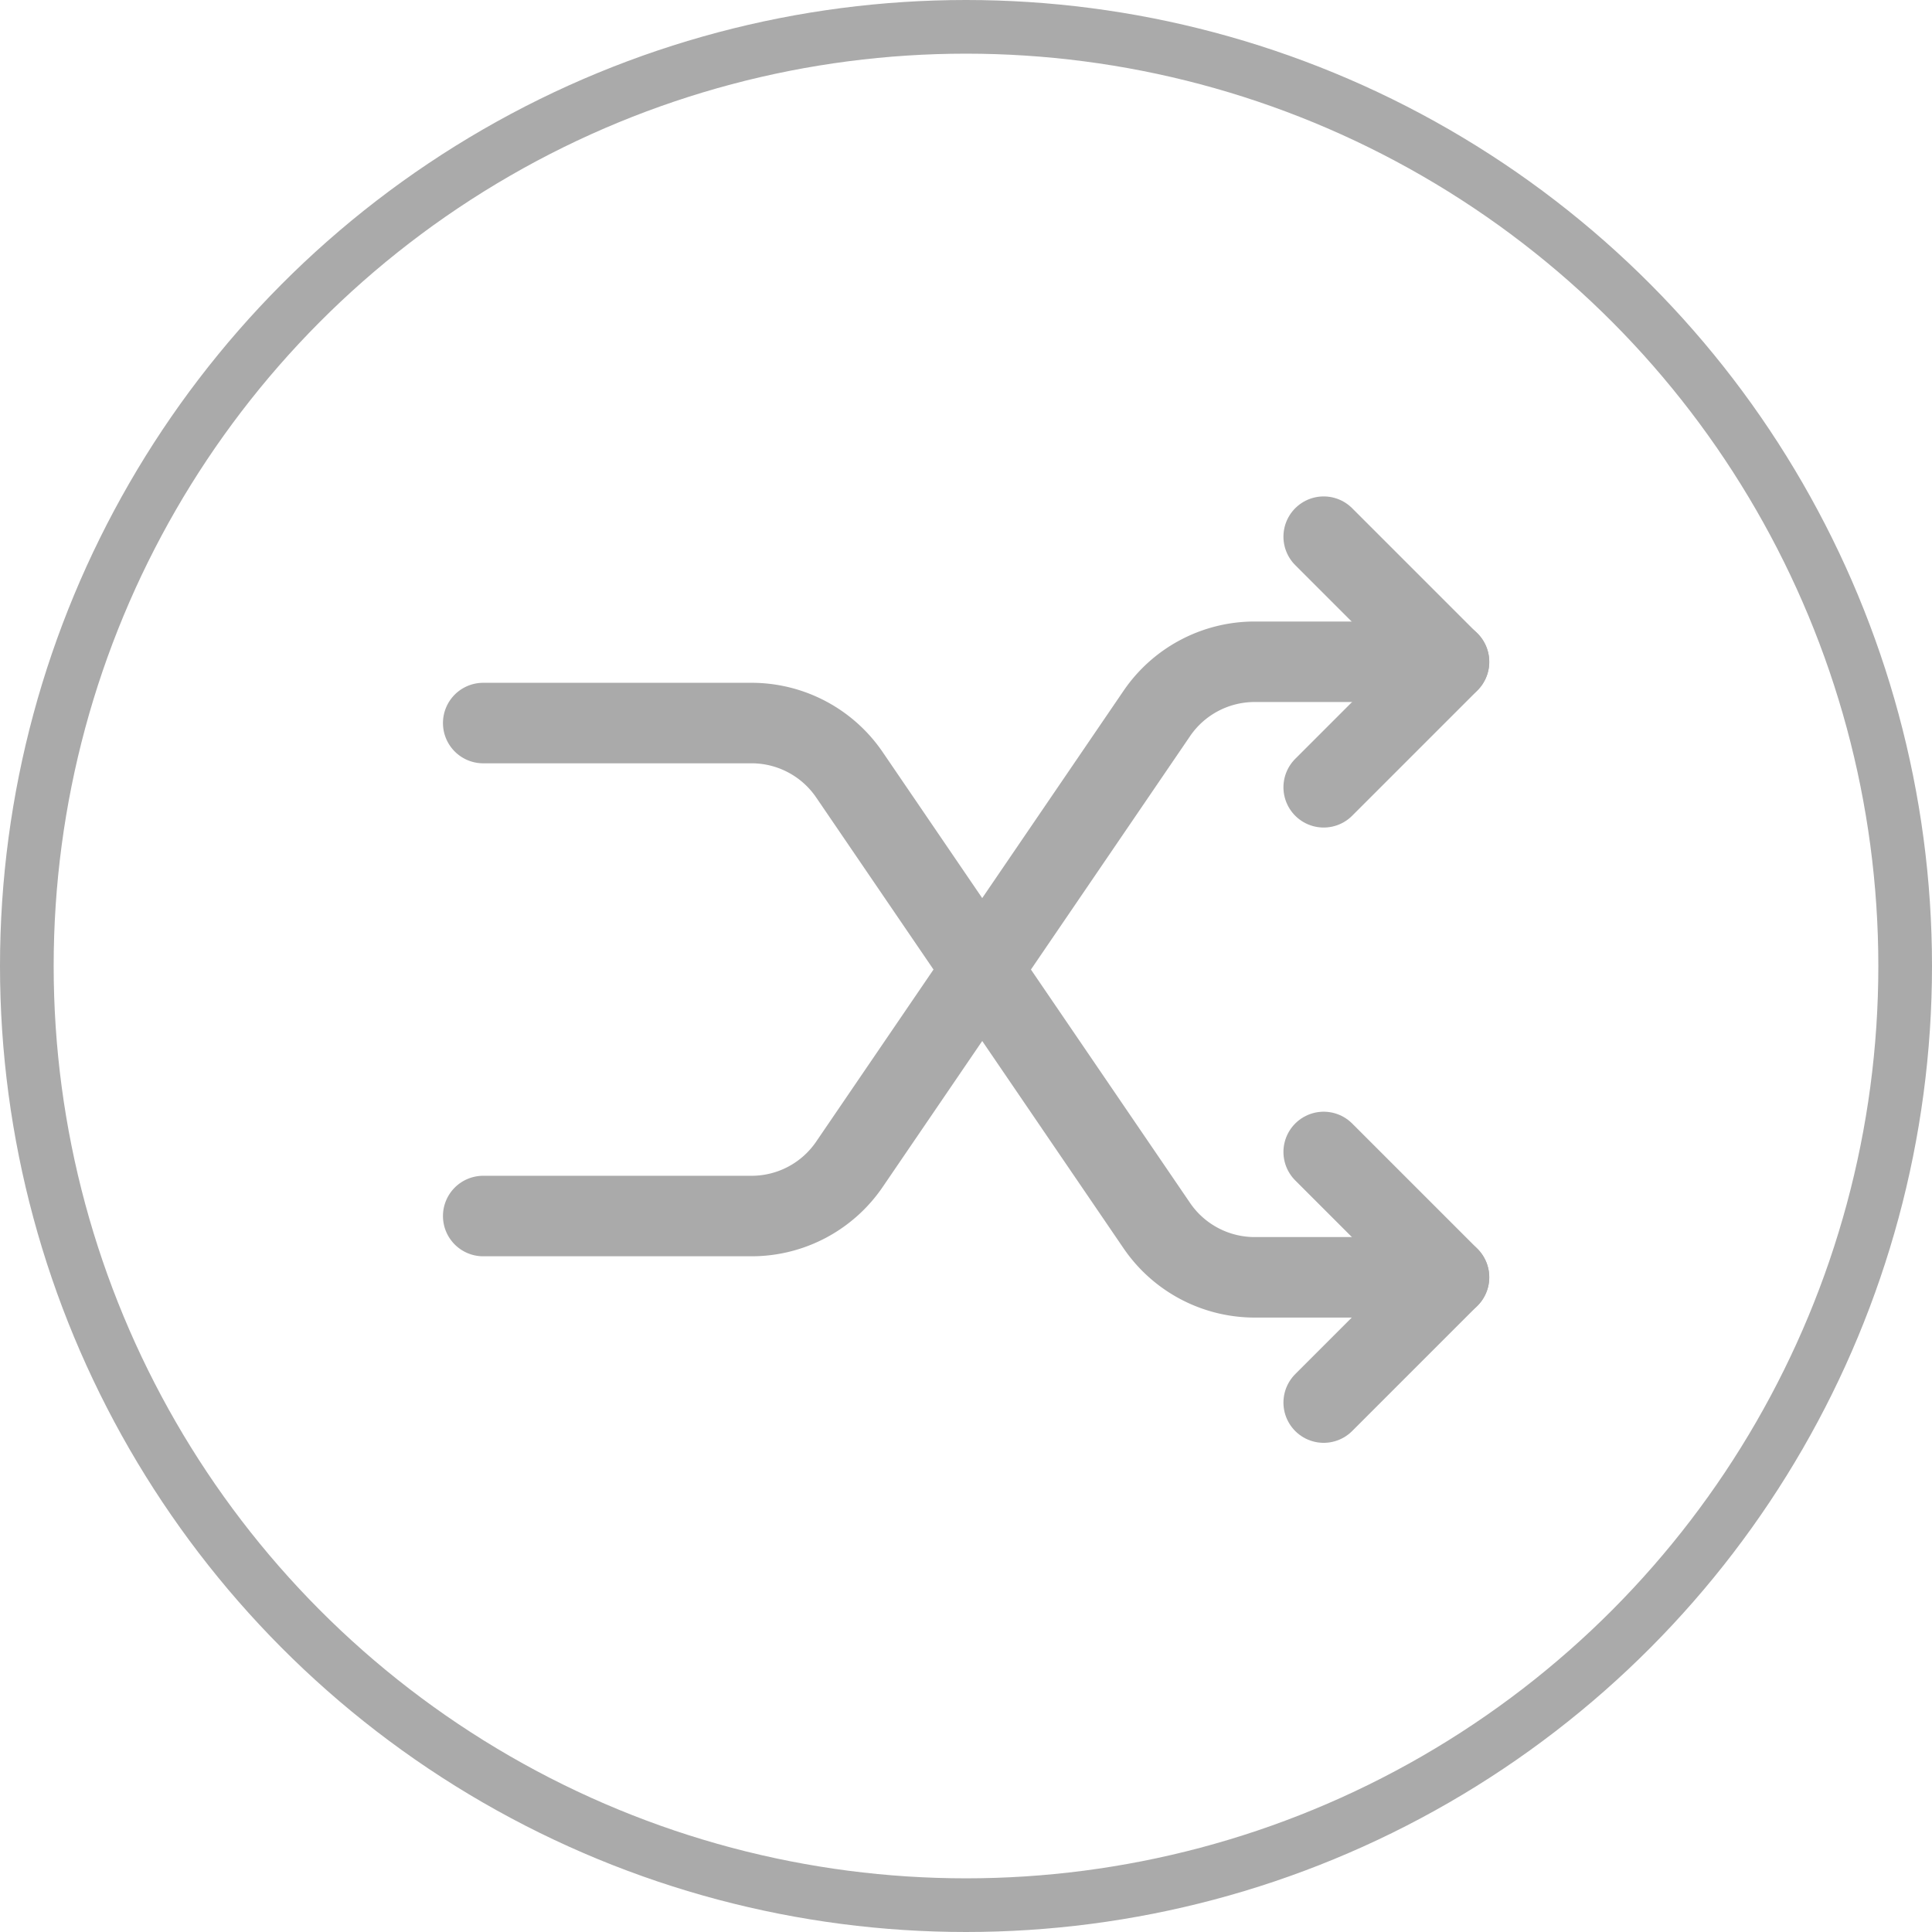 <svg xmlns="http://www.w3.org/2000/svg" width="36" height="36" viewBox="0 0 36 36">
  <g id="Compare_icon" data-name="Compare icon" transform="translate(-1302 -652)">
    <g id="Ellipse_67" data-name="Ellipse 67" transform="translate(1302 652)" fill="none" stroke="#aaa" stroke-width="1">
      <circle cx="18" cy="18" r="18" stroke="none"/>
      <circle cx="18" cy="18" r="17.5" fill="none"/>
    </g>
    <g id="Group_664" data-name="Group 664" transform="translate(1064.065 355.988)">
      <g id="Group_8" data-name="Group 8" transform="translate(246.935 306.012)">
        <path id="Path_19" data-name="Path 19" d="M264.935,309.9h-3.62a2.207,2.207,0,0,0-1.825.964l-5.727,8.4a2.206,2.206,0,0,1-1.824.964h-5" transform="translate(-246.935 -307.569)" fill="none" stroke="#aaa" stroke-linecap="round" stroke-linejoin="round" stroke-width="1.5"/>
        <path id="Path_20" data-name="Path 20" d="M273.043,306.012l2.335,2.335-2.335,2.335" transform="translate(-257.378 -306.012)" fill="none" stroke="#aaa" stroke-linecap="round" stroke-linejoin="round" stroke-width="1.5"/>
      </g>
      <g id="Group_9" data-name="Group 9" transform="translate(246.935 309.482)">
        <path id="Path_21" data-name="Path 21" d="M264.935,322.126h-3.62a2.209,2.209,0,0,1-1.825-.964l-5.727-8.4a2.208,2.208,0,0,0-1.824-.964h-5" transform="translate(-246.935 -311.795)" fill="none" stroke="#aaa" stroke-linecap="round" stroke-linejoin="round" stroke-width="1.5"/>
        <path id="Path_22" data-name="Path 22" d="M273.043,325.121l2.335,2.335-2.335,2.335" transform="translate(-257.378 -317.126)" fill="none" stroke="#aaa" stroke-linecap="round" stroke-linejoin="round" stroke-width="1.5"/>
      </g>
    </g>
  </g>
</svg>
